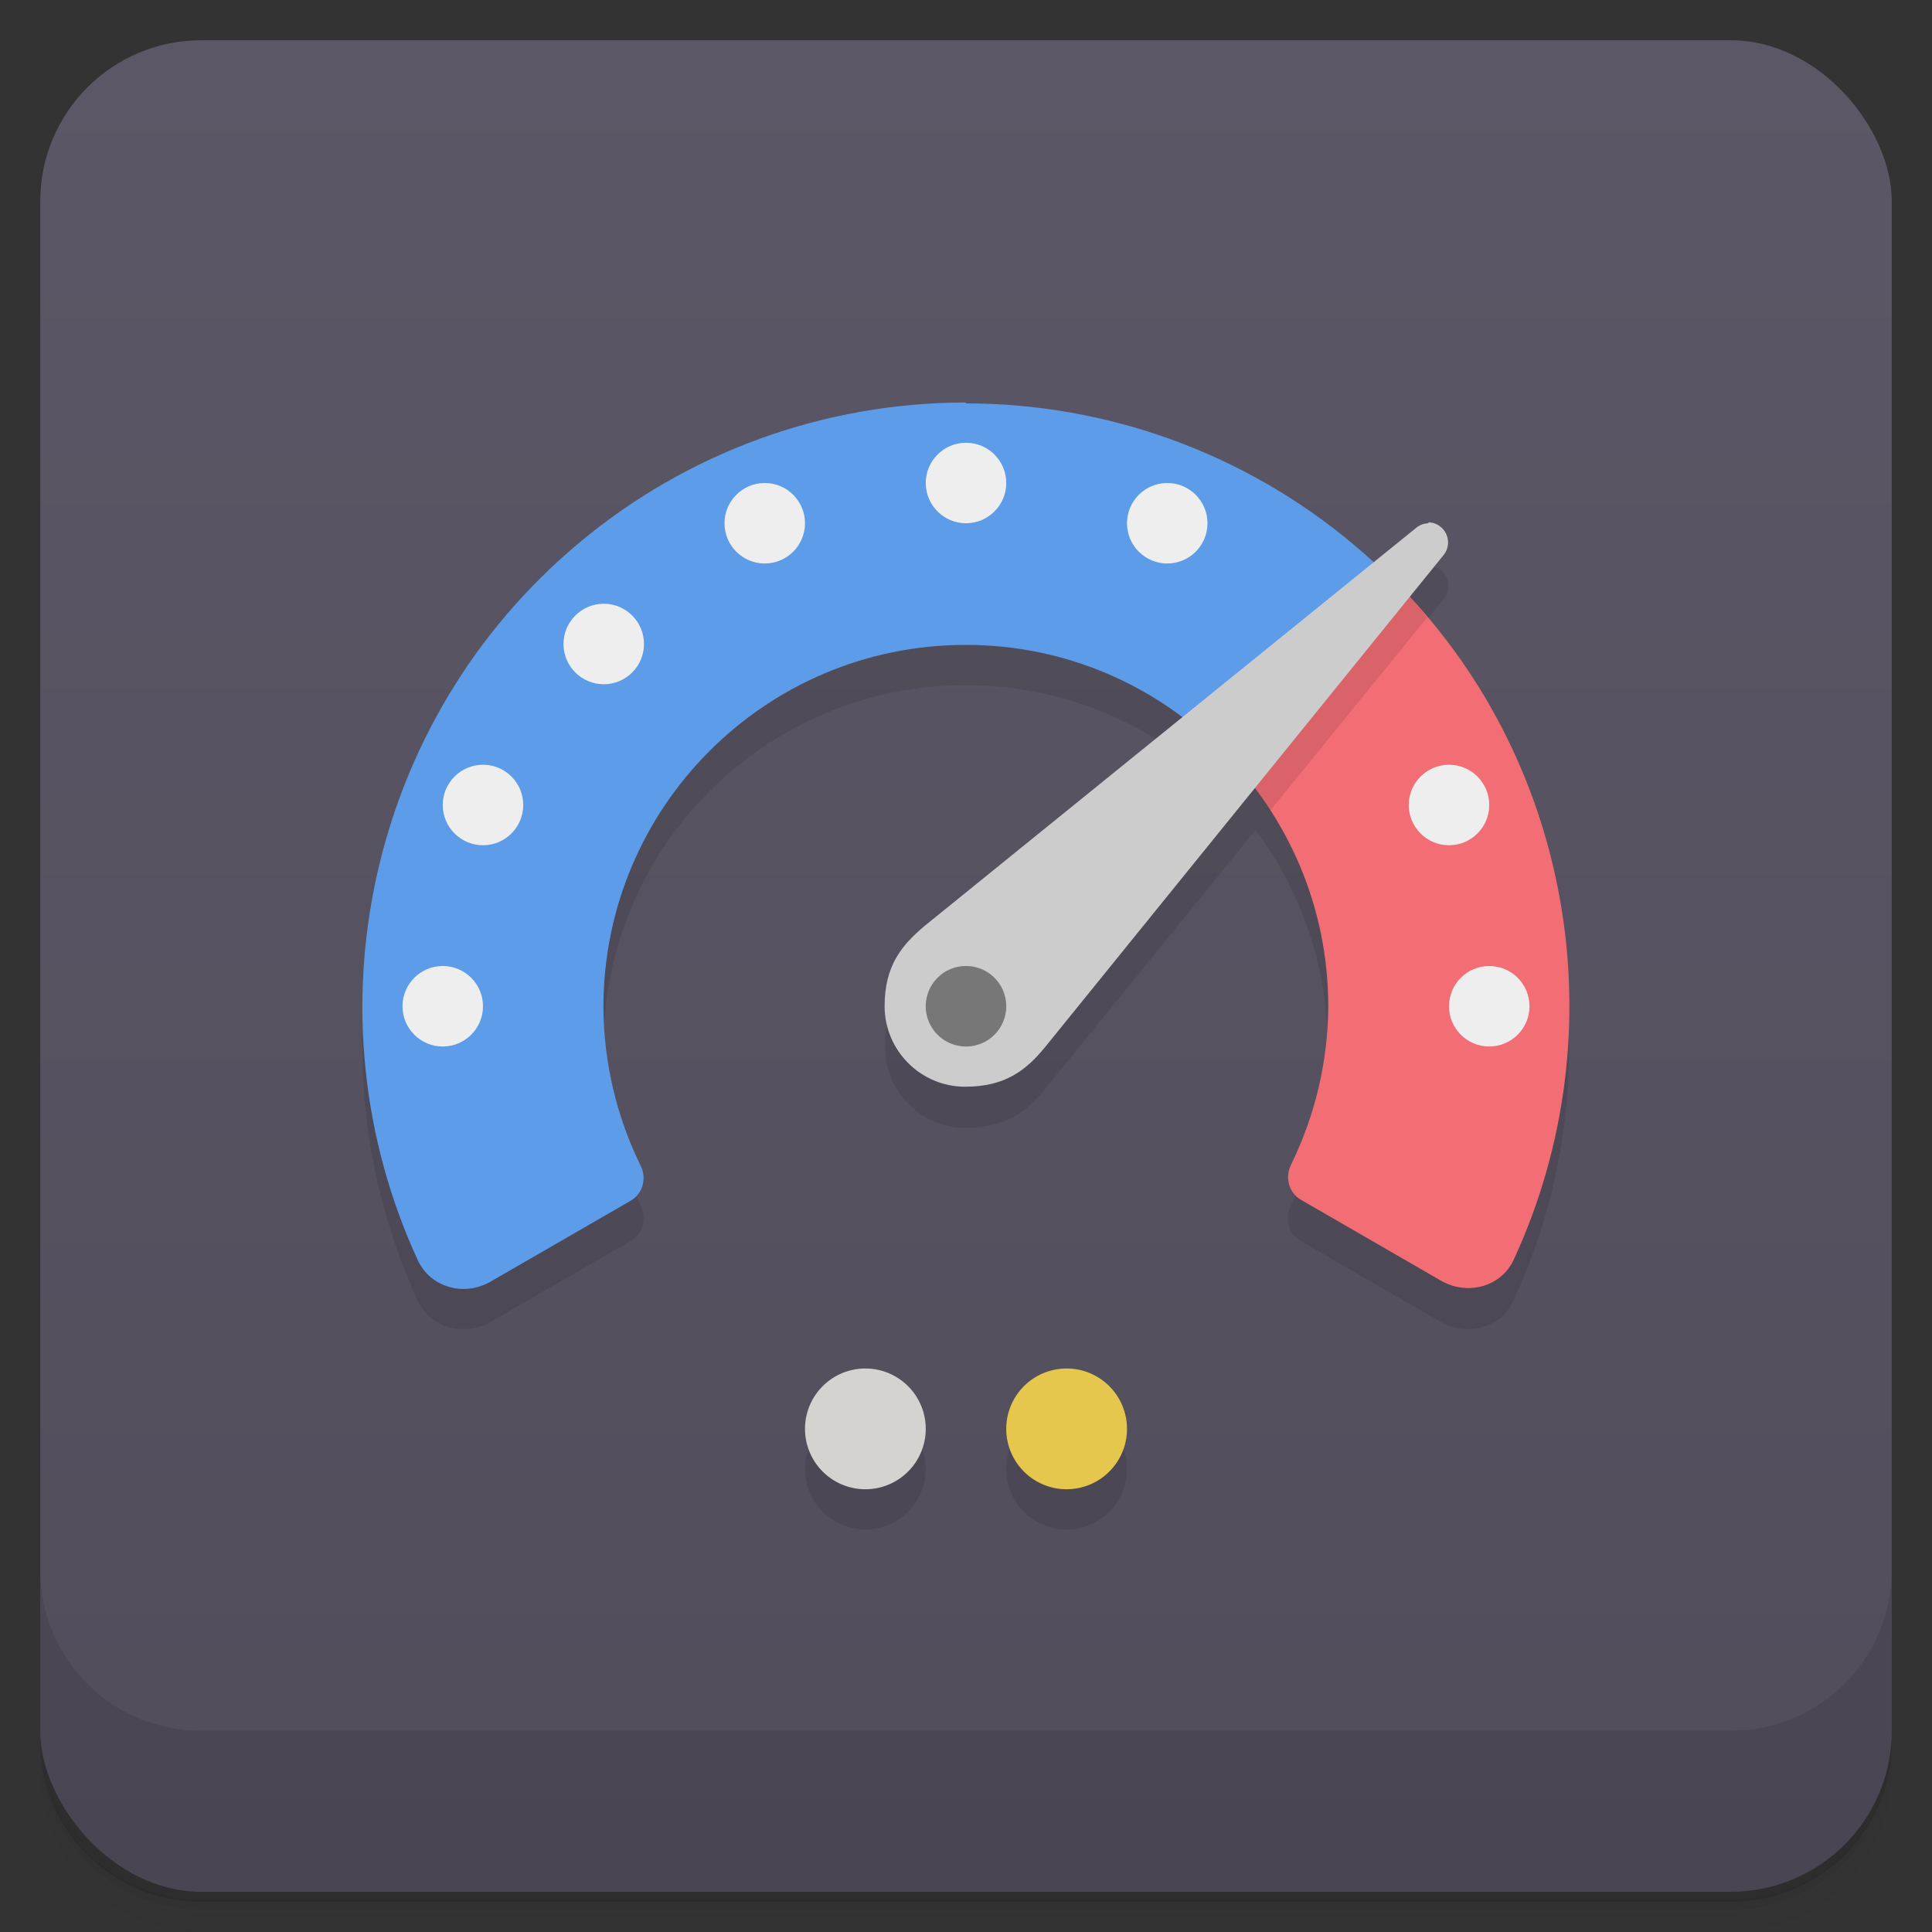 <svg version="1.1" viewBox="0 0 48 48" xmlns="http://www.w3.org/2000/svg">
 <rect x="0" y="0" width="48" height="48" fill="#333333" stroke="none"/>
 <defs>
  <linearGradient id="bg" x2="0" y1="1" y2="47" gradientUnits="userSpaceOnUse">
   <stop style="stop-color:#5c5766" offset="0"/>
   <stop style="stop-color:#524d5b" offset="1"/>
  </linearGradient>
 </defs>
 <path d="m1 43v0.25c0 2.22 1.78 4 4 4h38c2.22 0 4-1.78 4-4v-0.25c0 2.22-1.78 4-4 4h-38c-2.22 0-4-1.78-4-4zm0 0.5v0.5c0 2.22 1.78 4 4 4h38c2.22 0 4-1.78 4-4v-0.5c0 2.22-1.78 4-4 4h-38c-2.22 0-4-1.78-4-4z" style="opacity:.02"/>
 <path d="m1 43.2v0.25c0 2.22 1.78 4 4 4h38c2.22 0 4-1.78 4-4v-0.25c0 2.22-1.78 4-4 4h-38c-2.22 0-4-1.78-4-4z" style="opacity:.05"/>
 <path d="m1 43v0.25c0 2.22 1.78 4 4 4h38c2.22 0 4-1.78 4-4v-0.25c0 2.22-1.78 4-4 4h-38c-2.22 0-4-1.78-4-4z" style="opacity:.1"/>
 <rect x="1" y="1" width="46" height="46" rx="4" style="fill:url(#bg)"/>
 <path d="m1 39v4c0 2.22 1.78 4 4 4h38c2.22 0 4-1.78 4-4v-4c0 2.22-1.78 4-4 4h-38c-2.22 0-4-1.78-4-4z" style="opacity:.1"/>
 <path d="m24 11c-3.53-5.9e-5 -6.94 1.24-9.64 3.51-5.22 4.38-6.79 11.7-3.98 17.8 0.317 0.685 1.16 0.909 1.81 0.531l3.48-2.01c0.302-0.174 0.402-0.557 0.248-0.869-0.602-1.22-0.919-2.57-0.926-3.94 0-4.97 4.03-9 9-9 2.03 0 3.9 0.671 5.4 1.8l-6.4 5.2c-0.583 0.488-1 1-1 2 0 1.1 0.895 2 2 2 1 0 1.52-0.41 2-1l5.2-6.4c1.13 1.51 1.8 3.38 1.8 5.4-0.006 1.37-0.324 2.71-0.926 3.94-0.154 0.312-0.054 0.695 0.248 0.869l3.48 2.01c0.654 0.378 1.5 0.154 1.81-0.531 2.54-5.5 1.51-12-2.57-16.4l0.834-1.03 2e-3 -2e-3c0.075-0.09 0.117-0.203 0.117-0.32 0-0.276-0.224-0.5-0.5-0.5l-1.86 0.51c-2.7-2.27-6.12-3.51-9.64-3.51zm-2.5 24c-0.828 0-1.5 0.672-1.5 1.5s0.672 1.5 1.5 1.5 1.5-0.672 1.5-1.5-0.672-1.5-1.5-1.5zm5 0c-0.828 0-1.5 0.672-1.5 1.5s0.672 1.5 1.5 1.5 1.5-0.672 1.5-1.5-0.672-1.5-1.5-1.5z" style="opacity:.1"/>
 <path d="m24 10c-3.53-5.9e-5 -6.94 1.24-9.64 3.51-5.22 4.38-6.79 11.7-3.98 17.8 0.317 0.685 1.16 0.909 1.81 0.531l3.48-2.01c0.302-0.174 0.402-0.557 0.248-0.869-0.602-1.22-0.919-2.57-0.926-3.94 0-4.97 4.03-9 9-9 2.49 0 4.73 1.01 6.36 2.64l3.64-0.637 0.607-3.61c-0.306-0.306-0.628-0.6-0.965-0.883-2.7-2.27-6.12-3.51-9.64-3.51z" style="fill:#5d9ce9"/>
 <path d="m34.6 14.4-4.24 4.24c1.63 1.63 2.64 3.88 2.64 6.36-0.006 1.37-0.324 2.71-0.926 3.94-0.154 0.312-0.054 0.695 0.248 0.869l3.48 2.01c0.654 0.378 1.5 0.154 1.81-0.531 2.63-5.7 1.43-12.5-3.01-16.9z" style="fill:#f26e74"/>
 <path d="m24 11c-0.552 0-1 0.448-1 1s0.448 1 1 1 1-0.448 1-1-0.448-1-1-1zm-5 1c-0.552 0-1 0.448-1 1s0.448 1 1 1 1-0.448 1-1-0.448-1-1-1zm10 0c-0.552 0-1 0.448-1 1s0.448 1 1 1 1-0.448 1-1-0.448-1-1-1zm-14 3c-0.552 0-1 0.448-1 1s0.448 1 1 1 1-0.448 1-1-0.448-1-1-1zm-3 4c-0.552 0-1 0.448-1 1s0.448 1 1 1 1-0.448 1-1-0.448-1-1-1zm24 0c-0.552 0-1 0.448-1 1s0.448 1 1 1 1-0.448 1-1-0.448-1-1-1zm-25 5c-0.552 0-1 0.448-1 1s0.448 1 1 1 1-0.448 1-1-0.448-1-1-1zm26 0c-0.552 0-1 0.448-1 1s0.448 1 1 1 1-0.448 1-1-0.448-1-1-1z" style="fill:#eee"/>
 <path d="m34.7 14.5-1.11 0.898-3.24 3.24c0.454 0.454 0.858 0.957 1.21 1.5l3.9-4.8c-0.241-0.285-0.493-0.565-0.758-0.834z" style="opacity:.1"/>
 <path d="m35.5 13c-0.117 3.13e-4 -0.231 0.042-0.32 0.117l-2e-3 2e-3 -12.2 9.88c-0.583 0.488-1 1-1 2 0 1.1 0.895 2 2 2 1 0 1.52-0.41 2-1l9.88-12.2 2e-3 -2e-3c0.075-0.09 0.117-0.203 0.117-0.32 0-0.276-0.224-0.5-0.5-0.5z" style="fill:#ccc"/>
 <path d="m25 25a1 1 0 0 1-1 1 1 1 0 0 1-1-1 1 1 0 0 1 1-1 1 1 0 0 1 1 1z" style="fill:#777"/>
 <path d="m23 35.5a1.5 1.5 0 0 1-1.5 1.5 1.5 1.5 0 0 1-1.5-1.5 1.5 1.5 0 0 1 1.5-1.5 1.5 1.5 0 0 1 1.5 1.5z" style="fill:#d5d3cf"/>
 <path d="m28 35.5a1.5 1.5 0 0 1-1.5 1.5 1.5 1.5 0 0 1-1.5-1.5 1.5 1.5 0 0 1 1.5-1.5 1.5 1.5 0 0 1 1.5 1.5z" style="fill:#e5c74d"/>
</svg>
